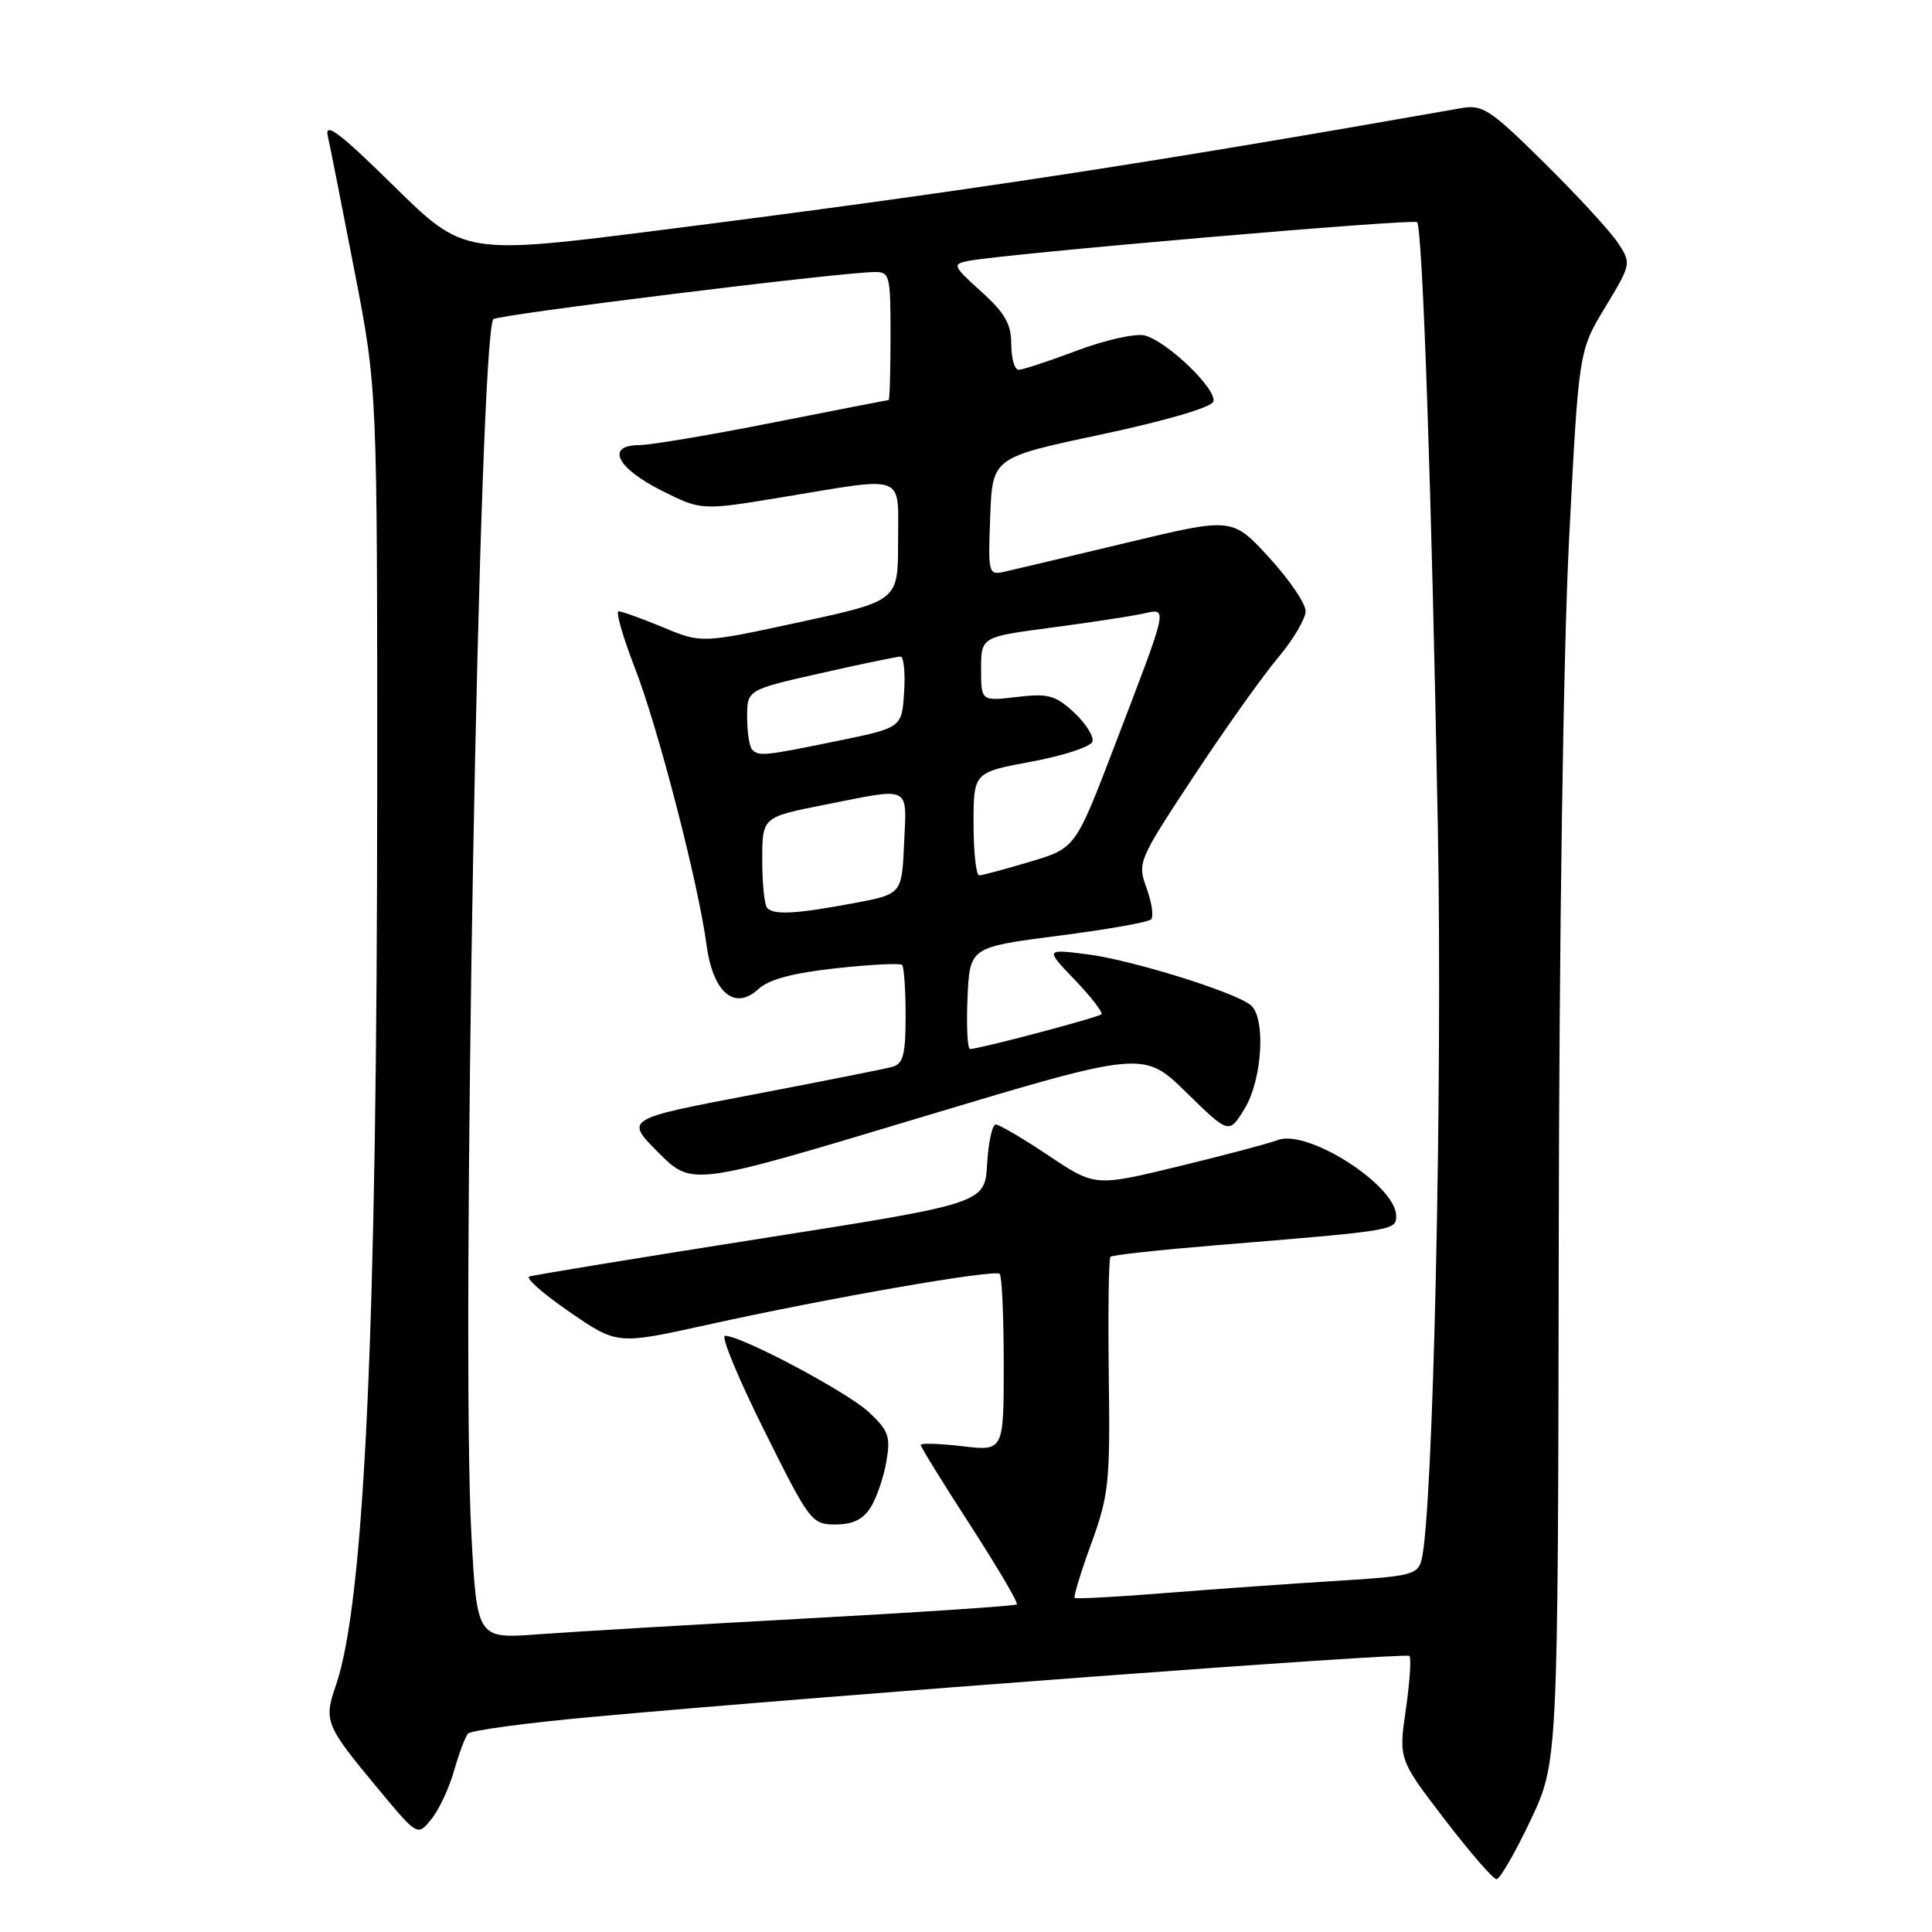 <?xml version="1.0" encoding="UTF-8" standalone="no"?>
<!DOCTYPE svg PUBLIC "-//W3C//DTD SVG 1.1//EN" "http://www.w3.org/Graphics/SVG/1.1/DTD/svg11.dtd" >
<svg xmlns="http://www.w3.org/2000/svg" xmlns:xlink="http://www.w3.org/1999/xlink" version="1.1" viewBox="0 0 256 256">
 <g >
 <path fill="currentColor"
d=" M 202.77 241.27 C 206.44 233.54 206.44 233.54 206.54 165.02 C 206.59 124.50 207.15 86.28 207.91 71.50 C 209.19 46.50 209.19 46.50 212.69 40.72 C 216.15 35.00 216.17 34.90 214.41 32.22 C 213.44 30.72 209.06 25.96 204.69 21.64 C 197.46 14.49 196.46 13.83 193.62 14.33 C 151.57 21.74 127.53 25.41 88.00 30.43 C 61.50 33.80 61.50 33.80 52.19 24.65 C 45.03 17.61 43.01 16.08 43.43 18.00 C 43.74 19.38 45.34 27.47 46.99 36.00 C 49.99 51.50 49.99 51.50 49.98 104.50 C 49.97 175.91 48.29 212.31 44.52 223.28 C 42.87 228.07 43.08 228.58 50.19 237.13 C 55.33 243.31 55.33 243.31 57.15 241.06 C 58.16 239.82 59.51 236.94 60.16 234.65 C 60.81 232.37 61.64 230.15 62.00 229.72 C 62.37 229.29 69.83 228.28 78.58 227.49 C 109.71 224.65 186.27 218.94 186.75 219.42 C 187.02 219.68 186.81 222.88 186.28 226.51 C 185.33 233.12 185.33 233.12 191.41 241.06 C 194.76 245.43 197.85 249.00 198.30 249.00 C 198.74 249.00 200.75 245.52 202.77 241.27 Z  M 62.46 203.33 C 61.07 177.85 63.49 44.17 65.38 42.29 C 65.97 41.70 110.59 36.17 115.75 36.05 C 117.91 36.00 118.00 36.34 118.00 44.50 C 118.00 49.17 117.89 53.00 117.75 53.00 C 117.61 53.01 110.75 54.35 102.50 55.98 C 94.25 57.62 86.23 58.97 84.68 58.98 C 80.20 59.01 81.73 62.04 87.73 65.04 C 92.95 67.65 92.95 67.65 103.72 65.87 C 120.28 63.14 119.00 62.64 119.00 71.80 C 119.00 79.61 119.00 79.61 105.98 82.43 C 92.96 85.25 92.96 85.25 87.85 83.12 C 85.03 81.96 82.39 81.00 81.97 81.00 C 81.56 81.00 82.52 84.36 84.11 88.47 C 87.19 96.38 92.55 117.09 93.62 125.22 C 94.46 131.49 97.33 133.96 100.45 131.09 C 101.88 129.77 105.01 128.93 110.78 128.30 C 115.33 127.80 119.27 127.60 119.53 127.86 C 119.79 128.12 120.00 131.15 120.00 134.60 C 120.00 139.71 119.68 140.96 118.25 141.36 C 117.29 141.63 108.92 143.29 99.65 145.06 C 82.80 148.27 82.80 148.27 87.25 152.73 C 91.71 157.18 91.71 157.18 121.60 148.18 C 151.50 139.19 151.50 139.19 157.18 144.74 C 162.85 150.29 162.85 150.29 164.92 146.90 C 167.27 143.04 167.75 134.87 165.73 133.19 C 163.63 131.45 149.87 127.17 144.00 126.44 C 138.50 125.75 138.50 125.75 142.44 129.86 C 144.60 132.12 146.17 134.16 145.94 134.40 C 145.50 134.83 129.74 139.00 128.54 139.00 C 128.19 139.00 128.04 135.96 128.20 132.25 C 128.50 125.51 128.50 125.51 140.18 124.00 C 146.61 123.18 152.16 122.20 152.53 121.82 C 152.89 121.45 152.62 119.59 151.93 117.69 C 150.70 114.29 150.80 114.04 158.18 102.86 C 162.30 96.61 167.33 89.54 169.34 87.16 C 171.35 84.77 173.00 81.98 173.00 80.98 C 173.00 79.97 170.81 76.76 168.14 73.85 C 163.28 68.56 163.28 68.56 149.39 71.89 C 141.75 73.72 134.47 75.45 133.21 75.73 C 130.95 76.24 130.92 76.13 131.21 68.44 C 131.50 60.63 131.50 60.63 145.92 57.57 C 154.48 55.75 160.51 53.98 160.77 53.21 C 161.30 51.61 154.64 45.20 151.67 44.45 C 150.47 44.15 146.44 45.05 142.72 46.45 C 139.00 47.85 135.51 49.00 134.98 49.00 C 134.44 49.00 134.00 47.48 134.00 45.62 C 134.00 42.94 133.17 41.48 130.01 38.63 C 126.27 35.25 126.16 35.00 128.26 34.58 C 132.90 33.65 187.28 28.95 187.77 29.44 C 188.50 30.17 189.71 65.39 190.52 109.50 C 191.16 144.24 189.91 200.46 188.37 206.66 C 187.87 208.65 186.99 208.87 177.16 209.47 C 171.30 209.83 161.14 210.55 154.60 211.07 C 148.05 211.60 142.56 211.89 142.39 211.73 C 142.23 211.56 143.22 208.31 144.61 204.50 C 146.93 198.11 147.11 196.40 146.92 182.26 C 146.81 173.84 146.91 166.76 147.14 166.53 C 147.36 166.30 153.61 165.62 161.03 165.01 C 184.84 163.06 185.00 163.04 185.00 161.12 C 185.00 157.08 173.29 149.57 169.32 151.06 C 168.12 151.52 162.18 153.09 156.12 154.56 C 145.10 157.23 145.10 157.23 138.94 153.12 C 135.55 150.85 132.40 149.00 131.94 149.00 C 131.48 149.00 130.97 151.35 130.80 154.22 C 130.50 159.45 130.50 159.45 100.81 164.12 C 84.48 166.69 70.68 168.95 70.14 169.15 C 69.59 169.34 71.99 171.45 75.47 173.84 C 81.78 178.18 81.78 178.18 93.64 175.56 C 109.88 171.97 131.82 168.15 132.47 168.80 C 132.76 169.09 133.00 174.50 133.00 180.80 C 133.00 192.28 133.00 192.28 127.50 191.63 C 124.47 191.27 122.00 191.20 122.00 191.47 C 122.00 191.73 124.95 196.51 128.56 202.09 C 132.16 207.66 134.95 212.39 134.74 212.59 C 134.54 212.79 122.03 213.63 106.94 214.45 C 91.85 215.27 75.84 216.22 71.36 216.55 C 63.21 217.16 63.21 217.16 62.46 203.33 Z  M 115.36 199.75 C 116.14 198.51 117.08 195.79 117.44 193.70 C 118.03 190.35 117.76 189.58 115.12 187.11 C 112.24 184.43 98.25 177.00 96.07 177.00 C 95.49 177.00 97.81 182.62 101.24 189.50 C 107.29 201.65 107.55 202.00 110.71 202.00 C 112.99 202.00 114.37 201.33 115.36 199.75 Z  M 101.67 120.33 C 101.30 119.97 101.00 117.10 101.00 113.97 C 101.00 108.27 101.00 108.27 109.25 106.64 C 120.87 104.33 120.14 103.97 119.80 111.75 C 119.50 118.49 119.50 118.49 113.00 119.70 C 105.45 121.10 102.60 121.26 101.67 120.33 Z  M 129.00 109.17 C 129.00 102.35 129.00 102.35 136.67 100.92 C 140.89 100.14 144.52 98.95 144.75 98.27 C 144.97 97.60 143.88 95.86 142.33 94.42 C 139.85 92.12 138.91 91.86 134.75 92.35 C 130.00 92.91 130.00 92.91 130.00 88.66 C 130.00 84.40 130.00 84.40 139.25 83.17 C 144.34 82.50 149.79 81.67 151.36 81.33 C 154.80 80.60 154.99 79.74 147.64 98.95 C 142.50 112.39 142.50 112.39 136.50 114.18 C 133.20 115.17 130.16 115.98 129.75 115.99 C 129.34 115.99 129.00 112.93 129.00 109.17 Z  M 99.67 99.33 C 99.30 98.97 99.00 97.03 99.00 95.03 C 99.00 91.40 99.00 91.40 108.76 89.20 C 114.13 87.99 118.88 87.00 119.32 87.00 C 119.75 87.00 119.97 89.12 119.80 91.71 C 119.50 96.42 119.50 96.42 111.00 98.17 C 101.23 100.17 100.57 100.24 99.67 99.33 Z "/>
</g>
</svg>